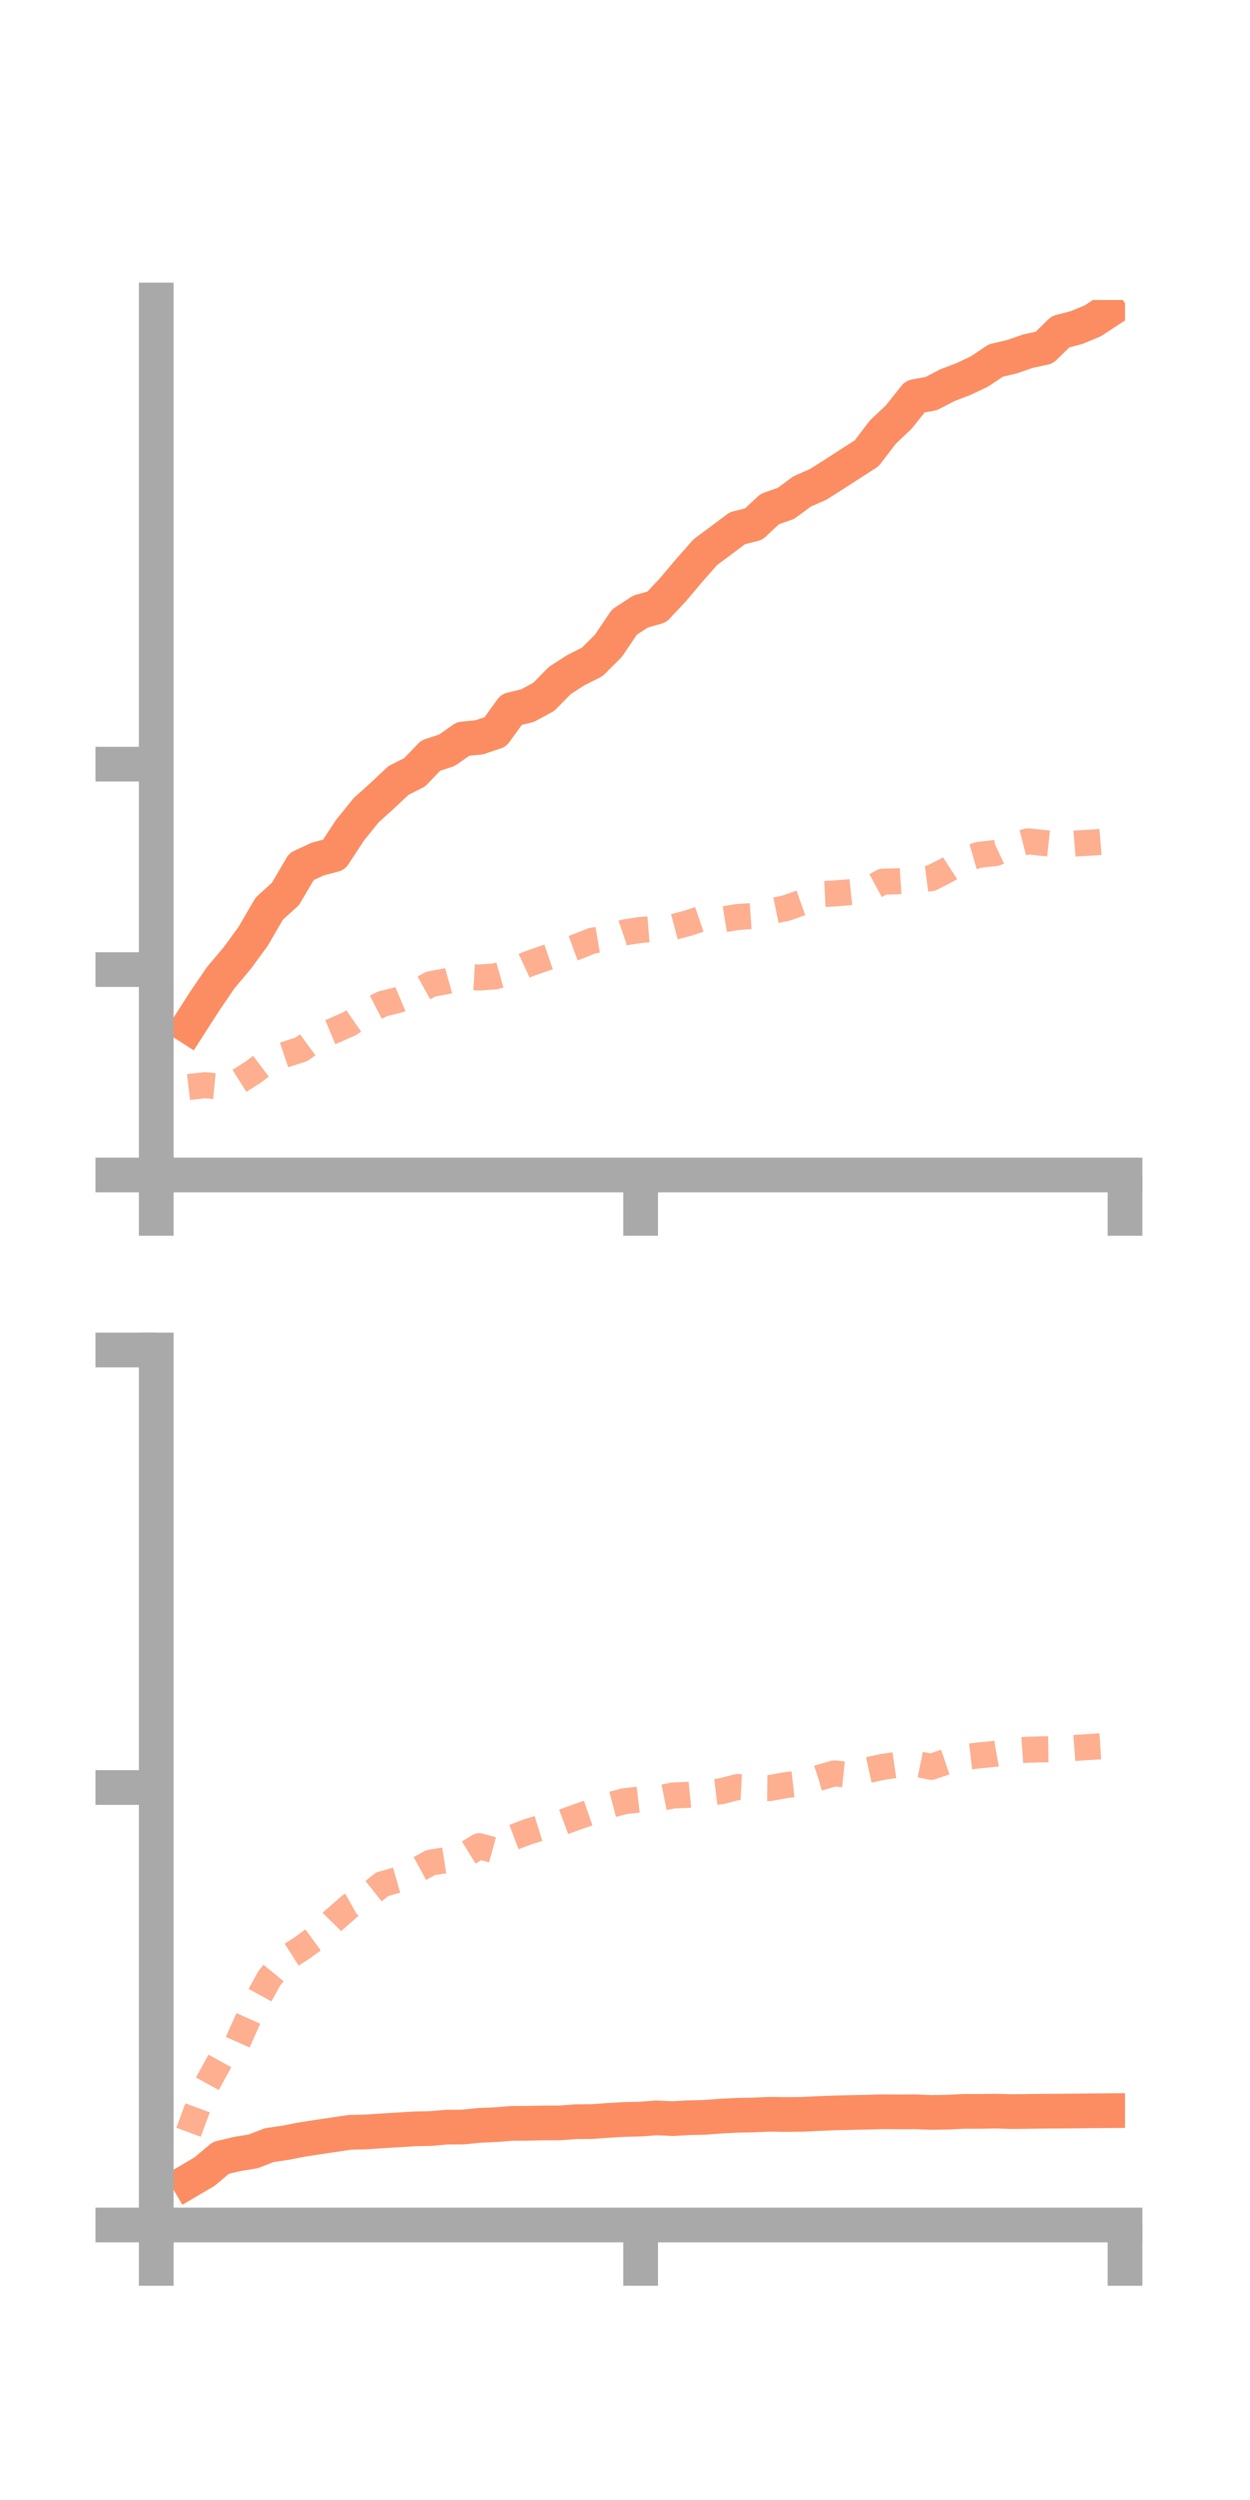 <?xml version="1.0" encoding="utf-8" standalone="no"?>
<!DOCTYPE svg PUBLIC "-//W3C//DTD SVG 1.1//EN"
  "http://www.w3.org/Graphics/SVG/1.1/DTD/svg11.dtd">
<!-- Created with matplotlib (https://matplotlib.org/) -->
<svg height="144pt" version="1.1" viewBox="0 0 72 144" width="72pt" xmlns="http://www.w3.org/2000/svg" xmlns:xlink="http://www.w3.org/1999/xlink">
 <defs>
  <style type="text/css">*{stroke-linecap:butt;stroke-linejoin:round;}</style>
 </defs>
 <g id="figure_1">
  <g id="patch_1">
   <path d="M 0 144 
L 72 144 
L 72 0 
L 0 0 
z
" style="fill:none;"/>
  </g>
  <g id="axes_1">
   <g id="patch_2">
    <path d="M 9 67.68 
L 64.8 67.68 
L 64.8 17.28 
L 9 17.28 
z
" style="fill:none;"/>
   </g>
   <g id="matplotlib.axis_1">
    <g id="xtick_1">
     <g id="line2d_1">
      <defs>
       <path d="M 0 0 
L 0 3.5 
" id="m253b1cfc7a" style="stroke:#a9a9a9;stroke-width:2;"/>
      </defs>
      <g>
       <use style="fill:#a9a9a9;stroke:#a9a9a9;stroke-width:2;" x="9" xlink:href="#m253b1cfc7a" y="67.68"/>
      </g>
     </g>
    </g>
    <g id="xtick_2">
     <g id="line2d_2">
      <g>
       <use style="fill:#a9a9a9;stroke:#a9a9a9;stroke-width:2;" x="36.9" xlink:href="#m253b1cfc7a" y="67.68"/>
      </g>
     </g>
    </g>
    <g id="xtick_3">
     <g id="line2d_3">
      <g>
       <use style="fill:#a9a9a9;stroke:#a9a9a9;stroke-width:2;" x="64.8" xlink:href="#m253b1cfc7a" y="67.68"/>
      </g>
     </g>
    </g>
   </g>
   <g id="matplotlib.axis_2">
    <g id="ytick_1">
     <g id="line2d_4">
      <defs>
       <path d="M 0 0 
L -3.5 0 
" id="mc19ab5f531" style="stroke:#a9a9a9;stroke-width:2;"/>
      </defs>
      <g>
       <use style="fill:#a9a9a9;stroke:#a9a9a9;stroke-width:2;" x="9" xlink:href="#mc19ab5f531" y="67.68"/>
      </g>
     </g>
    </g>
    <g id="ytick_2">
     <g id="line2d_5">
      <g>
       <use style="fill:#a9a9a9;stroke:#a9a9a9;stroke-width:2;" x="9" xlink:href="#mc19ab5f531" y="55.848"/>
      </g>
     </g>
    </g>
    <g id="ytick_3">
     <g id="line2d_6">
      <g>
       <use style="fill:#a9a9a9;stroke:#a9a9a9;stroke-width:2;" x="9" xlink:href="#mc19ab5f531" y="44.015"/>
      </g>
     </g>
    </g>
   </g>
   <g id="line2d_7">
    <path clip-path="url(#p5e3b92ed7a)" d="M 10.86 59.12 
L 11.79 57.67 
L 12.72 56.306 
L 13.65 55.204 
L 14.58 53.934 
L 15.51 52.337 
L 16.44 51.492 
L 17.37 49.911 
L 18.3 49.482 
L 19.23 49.237 
L 20.16 47.823 
L 21.09 46.669 
L 22.02 45.832 
L 22.95 44.955 
L 23.88 44.487 
L 24.81 43.521 
L 25.74 43.216 
L 26.67 42.564 
L 27.6 42.471 
L 28.53 42.159 
L 29.46 40.871 
L 30.39 40.642 
L 31.32 40.138 
L 32.25 39.193 
L 33.18 38.595 
L 34.11 38.128 
L 35.04 37.205 
L 35.97 35.828 
L 36.9 35.224 
L 37.83 34.96 
L 38.76 33.972 
L 39.69 32.867 
L 40.62 31.81 
L 41.55 31.118 
L 42.48 30.423 
L 43.41 30.19 
L 44.34 29.322 
L 45.27 28.995 
L 46.2 28.309 
L 47.13 27.899 
L 48.06 27.309 
L 48.99 26.709 
L 49.92 26.109 
L 50.85 24.892 
L 51.78 24.009 
L 52.71 22.841 
L 53.64 22.67 
L 54.57 22.187 
L 55.5 21.831 
L 56.43 21.39 
L 57.36 20.765 
L 58.29 20.547 
L 59.22 20.224 
L 60.15 20.024 
L 61.08 19.112 
L 62.01 18.867 
L 62.94 18.481 
L 63.87 17.872 
" style="fill:none;stroke:#fc8d62;stroke-linecap:square;stroke-width:2;"/>
   </g>
   <g id="line2d_8">
    <path clip-path="url(#p5e3b92ed7a)" d="M 10.86 62.615 
L 11.79 62.507 
L 12.72 62.596 
L 13.65 62.345 
L 14.58 61.755 
L 15.51 61.052 
L 16.44 60.74 
L 17.37 60.439 
L 18.3 59.755 
L 19.23 59.367 
L 20.16 58.954 
L 21.09 58.306 
L 22.02 57.826 
L 22.95 57.594 
L 23.88 57.202 
L 24.81 56.687 
L 25.74 56.514 
L 26.67 56.253 
L 27.6 56.305 
L 28.53 56.239 
L 29.46 55.974 
L 30.39 55.539 
L 31.32 55.214 
L 32.25 54.896 
L 33.18 54.556 
L 34.11 54.184 
L 35.04 54.028 
L 35.97 53.708 
L 36.9 53.566 
L 37.83 53.491 
L 38.76 53.403 
L 39.69 53.156 
L 40.62 52.839 
L 41.55 52.973 
L 42.48 52.821 
L 43.41 52.755 
L 44.34 52.502 
L 45.27 52.311 
L 46.2 51.98 
L 47.13 51.507 
L 48.06 51.465 
L 48.99 51.388 
L 49.92 51.288 
L 50.85 50.785 
L 51.78 50.758 
L 52.71 50.699 
L 53.64 50.58 
L 54.57 50.103 
L 55.5 49.498 
L 56.43 49.232 
L 57.36 49.133 
L 58.29 48.699 
L 59.22 48.461 
L 60.15 48.56 
L 61.08 48.658 
L 62.01 48.583 
L 62.94 48.53 
L 63.87 48.452 
" style="fill:none;stroke:#fc8d62;stroke-dasharray:1.5,1.5;stroke-dashoffset:0;stroke-opacity:0.7;stroke-width:1.5;"/>
   </g>
   <g id="patch_3">
    <path d="M 9 67.68 
L 9 17.28 
" style="fill:none;stroke:#a9a9a9;stroke-linecap:square;stroke-linejoin:miter;stroke-width:2;"/>
   </g>
   <g id="patch_4">
    <path d="M 64.8 67.68 
L 64.8 17.28 
" style="fill:none;"/>
   </g>
   <g id="patch_5">
    <path d="M 9 67.68 
L 64.8 67.68 
" style="fill:none;stroke:#a9a9a9;stroke-linecap:square;stroke-linejoin:miter;stroke-width:2;"/>
   </g>
   <g id="patch_6">
    <path d="M 9 17.28 
L 64.8 17.28 
" style="fill:none;"/>
   </g>
  </g>
  <g id="axes_2">
   <g id="patch_7">
    <path d="M 9 128.16 
L 64.8 128.16 
L 64.8 77.76 
L 9 77.76 
z
" style="fill:none;"/>
   </g>
   <g id="matplotlib.axis_3">
    <g id="xtick_4">
     <g id="line2d_9">
      <g>
       <use style="fill:#a9a9a9;stroke:#a9a9a9;stroke-width:2;" x="9" xlink:href="#m253b1cfc7a" y="128.16"/>
      </g>
     </g>
    </g>
    <g id="xtick_5">
     <g id="line2d_10">
      <g>
       <use style="fill:#a9a9a9;stroke:#a9a9a9;stroke-width:2;" x="36.9" xlink:href="#m253b1cfc7a" y="128.16"/>
      </g>
     </g>
    </g>
    <g id="xtick_6">
     <g id="line2d_11">
      <g>
       <use style="fill:#a9a9a9;stroke:#a9a9a9;stroke-width:2;" x="64.8" xlink:href="#m253b1cfc7a" y="128.16"/>
      </g>
     </g>
    </g>
   </g>
   <g id="matplotlib.axis_4">
    <g id="ytick_4">
     <g id="line2d_12">
      <g>
       <use style="fill:#a9a9a9;stroke:#a9a9a9;stroke-width:2;" x="9" xlink:href="#mc19ab5f531" y="128.16"/>
      </g>
     </g>
    </g>
    <g id="ytick_5">
     <g id="line2d_13">
      <g>
       <use style="fill:#a9a9a9;stroke:#a9a9a9;stroke-width:2;" x="9" xlink:href="#mc19ab5f531" y="102.96"/>
      </g>
     </g>
    </g>
    <g id="ytick_6">
     <g id="line2d_14">
      <g>
       <use style="fill:#a9a9a9;stroke:#a9a9a9;stroke-width:2;" x="9" xlink:href="#mc19ab5f531" y="77.76"/>
      </g>
     </g>
    </g>
   </g>
   <g id="line2d_15">
    <path clip-path="url(#p92adc89b0c)" d="M 10.86 125.627 
L 11.79 125.079 
L 12.72 124.294 
L 13.65 124.073 
L 14.58 123.92 
L 15.51 123.561 
L 16.44 123.423 
L 17.37 123.242 
L 18.3 123.098 
L 19.23 122.96 
L 20.16 122.821 
L 21.09 122.801 
L 22.02 122.736 
L 22.95 122.681 
L 23.88 122.624 
L 24.81 122.604 
L 25.74 122.523 
L 26.67 122.518 
L 27.6 122.421 
L 28.53 122.383 
L 29.46 122.308 
L 30.39 122.303 
L 31.32 122.281 
L 32.25 122.279 
L 33.18 122.21 
L 34.11 122.203 
L 35.04 122.134 
L 35.97 122.081 
L 36.9 122.059 
L 37.83 121.99 
L 38.76 122.034 
L 39.69 121.98 
L 40.62 121.958 
L 41.55 121.887 
L 42.48 121.84 
L 43.41 121.822 
L 44.34 121.783 
L 45.27 121.796 
L 46.2 121.787 
L 47.13 121.742 
L 48.06 121.704 
L 48.99 121.682 
L 49.92 121.663 
L 50.85 121.637 
L 51.78 121.645 
L 52.71 121.64 
L 53.64 121.677 
L 54.57 121.662 
L 55.5 121.617 
L 56.43 121.616 
L 57.36 121.6 
L 58.29 121.628 
L 59.22 121.619 
L 60.15 121.605 
L 61.08 121.601 
L 62.01 121.592 
L 62.94 121.582 
L 63.87 121.574 
" style="fill:none;stroke:#fc8d62;stroke-linecap:square;stroke-width:2;"/>
   </g>
   <g id="line2d_16">
    <path clip-path="url(#p92adc89b0c)" d="M 10.86 122.819 
L 11.79 120.308 
L 12.72 118.613 
L 13.65 117.723 
L 14.58 115.65 
L 15.51 113.948 
L 16.44 112.813 
L 17.37 112.224 
L 18.3 111.542 
L 19.23 110.598 
L 20.16 109.788 
L 21.09 109.27 
L 22.02 108.53 
L 22.95 108.266 
L 23.88 107.79 
L 24.81 107.284 
L 25.74 107.138 
L 26.67 106.911 
L 27.6 106.34 
L 28.53 106.596 
L 29.46 105.869 
L 30.39 105.517 
L 31.32 105.226 
L 32.25 105.02 
L 33.18 104.674 
L 34.11 104.354 
L 35.04 103.995 
L 35.97 103.75 
L 36.9 103.644 
L 37.83 103.61 
L 38.76 103.422 
L 39.69 103.381 
L 40.62 103.287 
L 41.55 103.174 
L 42.48 102.932 
L 43.41 102.981 
L 44.34 102.992 
L 45.27 102.822 
L 46.2 102.718 
L 47.13 102.414 
L 48.06 102.148 
L 48.99 102.245 
L 49.92 101.974 
L 50.85 101.772 
L 51.78 101.637 
L 52.71 101.581 
L 53.64 101.769 
L 54.57 101.454 
L 55.5 101.213 
L 56.43 101.107 
L 57.36 101.015 
L 58.29 100.849 
L 59.22 100.783 
L 60.15 100.759 
L 61.08 100.747 
L 62.01 100.676 
L 62.94 100.615 
L 63.87 100.555 
" style="fill:none;stroke:#fc8d62;stroke-dasharray:1.5,1.5;stroke-dashoffset:0;stroke-opacity:0.7;stroke-width:1.5;"/>
   </g>
   <g id="patch_8">
    <path d="M 9 128.16 
L 9 77.76 
" style="fill:none;stroke:#a9a9a9;stroke-linecap:square;stroke-linejoin:miter;stroke-width:2;"/>
   </g>
   <g id="patch_9">
    <path d="M 64.8 128.16 
L 64.8 77.76 
" style="fill:none;"/>
   </g>
   <g id="patch_10">
    <path d="M 9 128.16 
L 64.8 128.16 
" style="fill:none;stroke:#a9a9a9;stroke-linecap:square;stroke-linejoin:miter;stroke-width:2;"/>
   </g>
   <g id="patch_11">
    <path d="M 9 77.76 
L 64.8 77.76 
" style="fill:none;"/>
   </g>
  </g>
 </g>
 <defs>
  <clipPath id="p5e3b92ed7a">
   <rect height="50.4" width="55.8" x="9" y="17.28"/>
  </clipPath>
  <clipPath id="p92adc89b0c">
   <rect height="50.4" width="55.8" x="9" y="77.76"/>
  </clipPath>
 </defs>
</svg>
